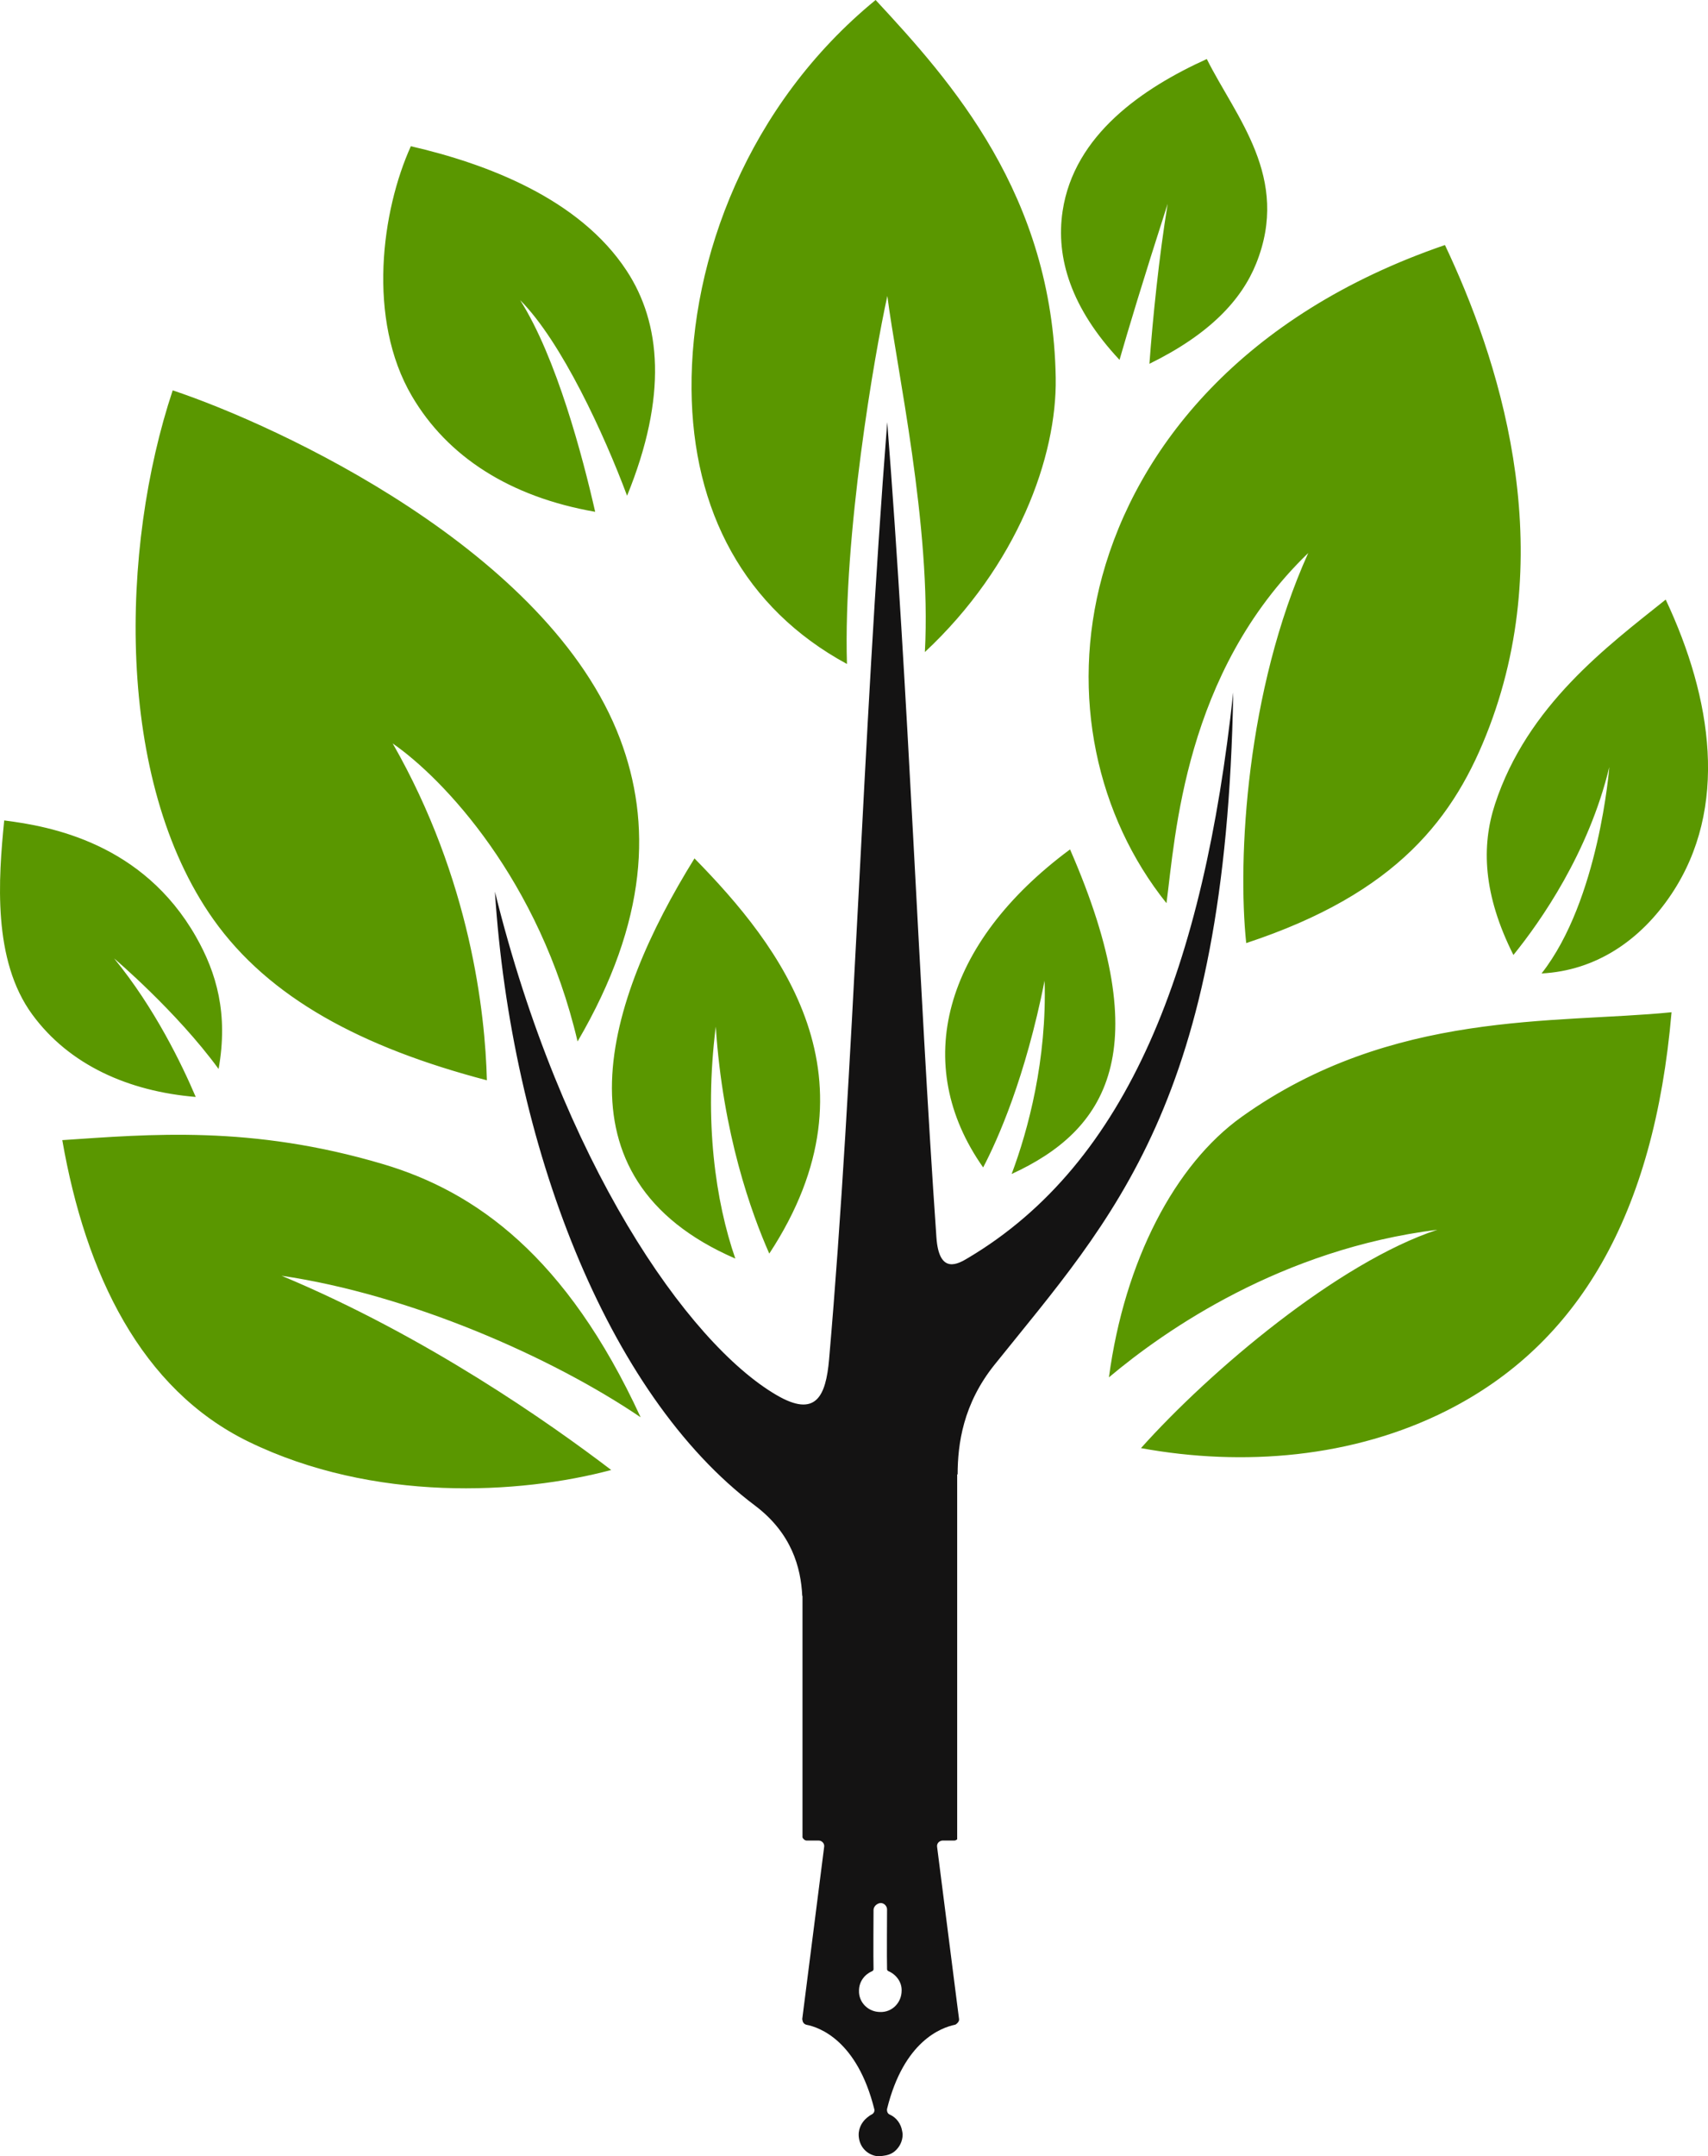 <svg version="1.1" id="图层_1" x="0px" y="0px" width="116.461px" height="146.949px" viewBox="0 0 116.461 146.949" enable-background="new 0 0 116.461 146.949" xml:space="preserve" xmlns:xml="http://www.w3.org/XML/1998/namespace" xmlns="http://www.w3.org/2000/svg" xmlns:xlink="http://www.w3.org/1999/xlink">
  <path fill="#5A9700" d="M98.525,16.699c3.564,7.525,7.812,20.195,3.031,32.826c-2.344,6.193-6.274,11.344-16.582,14.744
	c-0.604-5.737,0-17.218,4.229-26.582c-8.457,8.157-9.063,19.331-9.666,23.863c-4.729-5.896-6.596-14.172-4.383-22.275
	C77.532,30.559,84.661,21.449,98.525,16.699z M57.75,45.249c-0.264-8.77,1.889-21.156,2.754-25.081
	c0.619,4.874,3.02,15.706,2.559,24.269c6.314-5.895,9.01-13.313,8.922-18.688C71.777,13.272,64.855,5.546,59.704,0
	c-8.712,7.131-12.627,17.648-12.551,26.541C47.224,34.826,50.766,41.463,57.75,45.249z M33.199,73.62
	c-0.118-4.6-1.112-13.679-6.423-22.955c3.457,2.396,10.023,9.3,12.606,20.308c4.835-8.261,5.042-14.934,2.902-20.606
	C37.429,37.49,18.908,28.979,11.776,26.602c-3.566,10.697-3.962,26.539,2.77,36.047C18.344,68.009,24.667,71.383,33.199,73.62z
	 M40.582,34.879c-0.837-3.692-2.628-10.51-5.117-14.427c2.813,2.813,5.732,9.15,7.293,13.332c2.771-6.797,2.311-11.767-0.026-15.329
	c-3.228-4.928-9.566-7.302-14.717-8.49c-1.979,4.358-3.027,11.773,0.084,17.05C30.507,31.103,34.74,33.861,40.582,34.879z
	 M7.781,65.315c0,0,4.253,3.602,7.124,7.533c0.667-3.752-0.133-6.54-1.543-9.014c-3.631-6.372-9.903-7.526-13.075-7.922
	c-0.396,3.96-0.809,9.518,1.916,13.229c2.523,3.438,6.562,5.233,11.143,5.614C12.41,72.558,10.548,68.689,7.781,65.315z
	 M79.618,13.887c-0.589,3.606-1.017,7.798-1.244,10.905c4.142-2.03,6.289-4.377,7.276-6.827c2.361-5.862-1.387-9.981-3.364-13.943
	c-4.359,1.979-9.05,5.156-9.832,10.368c-0.479,3.189,0.592,6.622,3.881,10.134C76.889,22.6,77.909,19.189,79.618,13.887z
	 M72.961,57.886c-8.654,6.411-10.867,14.66-5.924,21.673c1.021-1.953,2.873-6.12,4.191-12.729c0.158,5.387-1.111,10.15-2.248,13.175
	C75.441,77.042,78.967,71.633,72.961,57.886z M52.454,85.43c7.828-11.922,0.755-20.966-5.1-26.931
	c-6.016,9.692-9.909,21.767,2.784,27.271c-1.346-3.894-2.144-9.343-1.332-15.808C49.283,77.277,51.241,82.689,52.454,85.43z
	 M113.577,40.861c-3.961,3.168-9.438,7.214-11.64,13.94c-0.934,2.858-0.819,6.152,1.256,10.279c1.854-2.29,5.129-6.955,6.537-12.803
	c0,0-0.688,9.061-4.617,14.062c3.687-0.188,6.746-2.243,8.861-5.414C117.889,55.054,116.747,47.595,113.577,40.861z M75.613,93.863
	c3.878-3.258,11.787-8.732,22.396-10.059c-6.766,2.229-15.493,9.61-20.211,14.883c6.979,1.276,14.47,0.658,20.841-2.552
	c8.961-4.518,14.146-13.288,15.336-27.152c-7.925,0.794-19.072-0.187-29.314,7.131C80.125,79.352,76.68,85.9,75.613,93.863z
	 M41.676,100.177c-4.178-3.186-12.631-9.131-22.477-13.237c8.672,1.272,18.343,5.49,24.483,9.645
	c-5.061-10.98-11.247-15.375-17.549-17.248c-9.014-2.678-15.941-2.035-21.886-1.639c1.587,9.111,5.367,16.979,12.701,20.551
	C25.478,102.398,35.427,101.846,41.676,100.177z" class="color c1"/>
  <path fill="#141313" d="M64.254,125.43h0.824c0.07,0,0.131-0.041,0.188-0.082v-6.873v-3.076v-4.869v-10.055h0.031
	c0.004-2.07,0.367-4.798,2.521-7.478c8.048-10.026,15.789-17.871,16.271-45.813C82.07,65.868,76.945,79.232,66.005,85.73
	c-0.642,0.381-1.976,1.194-2.155-1.406c-1.234-17.704-1.894-36.936-3.354-55.554c-1.697,21.576-2.254,44.206-3.964,63.869
	c-0.22,2.521-0.903,4-3.585,2.432c-6.081-3.549-14.653-15.916-19.201-34.305c1.112,17.178,7.606,34.225,17.721,41.826
	c2.52,1.894,3.143,4.246,3.235,6.166h0.016v1.438v4.834v3.511v6.681c0.062,0.114,0.16,0.209,0.296,0.209h0.822
	c0.195,0,0.389,0.192,0.362,0.409l-1.48,11.625l-0.017,0.136c-0.003,0.021,0.015,0.041,0.017,0.063
	c0.011,0.146,0.104,0.28,0.271,0.321c0.896,0.17,3.459,1.091,4.621,5.732c0.049,0.146-0.023,0.314-0.191,0.389
	c-0.113,0.058-0.213,0.138-0.311,0.218c-0.396,0.331-0.634,0.84-0.537,1.401c0.096,0.631,0.578,1.113,1.21,1.211
	c0.148,0.027,0.287-0.004,0.43-0.02c0.293-0.033,0.564-0.121,0.783-0.299c0.334-0.275,0.553-0.689,0.553-1.158
	c0-0.08-0.021-0.154-0.033-0.232c-0.078-0.483-0.379-0.912-0.838-1.121c-0.146-0.049-0.217-0.217-0.191-0.389
	c1.138-4.619,3.699-5.539,4.621-5.732c0.063-0.01,0.113-0.059,0.162-0.104c0.082-0.078,0.141-0.178,0.127-0.28l-0.127-0.982
	l-1.373-10.775C63.87,125.623,64.038,125.453,64.254,125.43z M60.023,137.115c-0.823,0-1.476-0.652-1.452-1.451
	c0-0.629,0.388-1.113,0.896-1.332c0.072-0.023,0.095-0.096,0.095-0.145c-0.021-0.652,0-4.019,0-4.019
	c0-0.242,0.223-0.459,0.485-0.481c0.242,0,0.457,0.217,0.437,0.481c0,0-0.021,3.363,0,4.019c0,0.049,0.021,0.119,0.098,0.145
	c0.508,0.219,0.918,0.729,0.896,1.332C61.475,136.484,60.822,137.139,60.023,137.115z" class="color c2"/>
</svg>